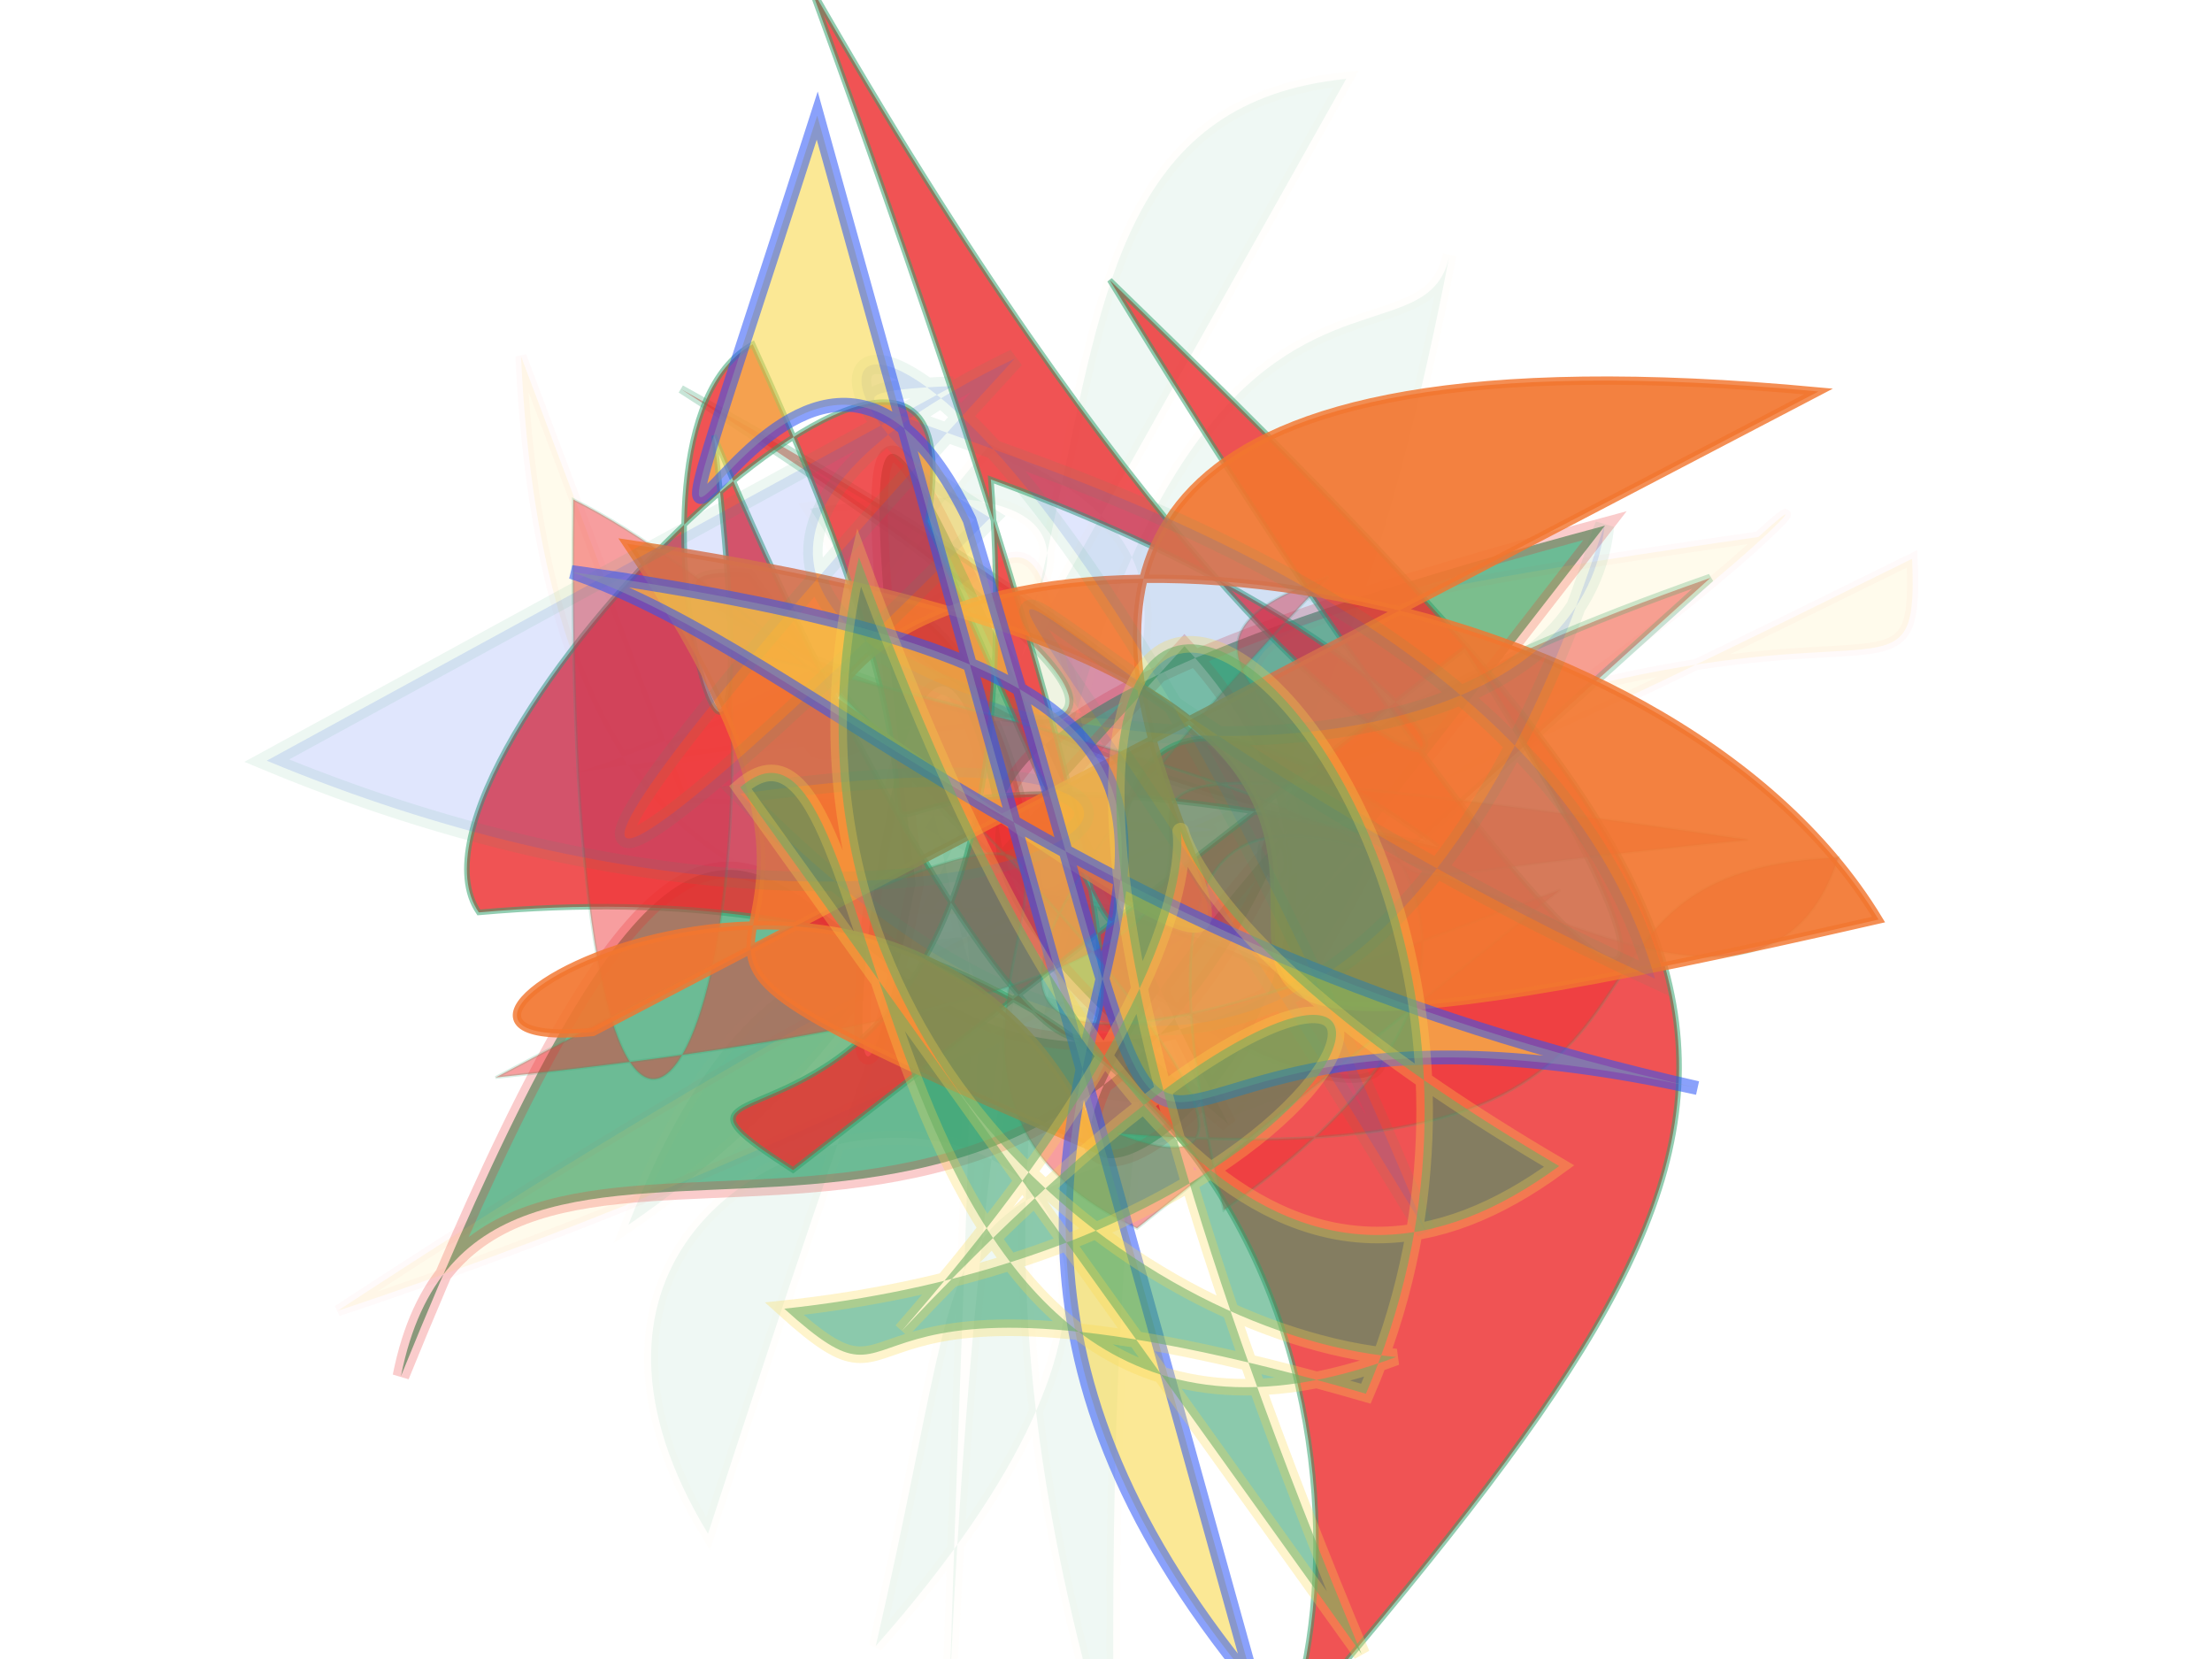 <svg xmlns="http://www.w3.org/2000/svg" xmlns:xlink="http://www.w3.org/1999/xlink" width="800" height="600" version="1.1" viewBox="0 0 800 600"><g fill="none" fill-rule="evenodd" stroke="none" stroke-width="1"><path fill="#ed2b2c" stroke="#31a06b" stroke-opacity=".568" stroke-width="3" d="M 504,340 C 236,183 404,135 370,314 C 578,439 412,500 306,172 C 199,130 571,427 303,101 C 657,480 240,290 636,281 Z" opacity=".477" transform="rotate(-18.0 400 300)"/><path fill="#31a06b" stroke="#ed2b2c" stroke-opacity=".335" stroke-width="6" d="M 328,296 C 420,115 662,349 377,238 C 619,250 530,494 673,472 C 263,457 600,365 426,215 C 247,178 622,292 235,168 C 401,405 431,368 485,222 C 329,393 179,493 442,358 C 662,324 234,439 419,333 Z" opacity=".713" transform="rotate(110.0 400 300)"/><path fill="#f9d84b" stroke="#ed2b2c" stroke-opacity=".207" stroke-width="4" d="M 177,144 C 214,461 449,319 684,182 C 694,273 642,107 135,493 C 511,338 680,123 628,178 C 289,251 558,222 446,417 C 316,107 435,201 207,293 C 551,216 361,298 374,298 C 271,309 651,290 248,299 Z" opacity=".105" transform="rotate(4.0 400 300)"/><path fill="#31a06b" stroke="#f9d84b" stroke-opacity=".213" stroke-width="5" d="M 675,225 C 576,102 437,337 186,233 C 430,183 250,450 642,291 C 585,314 621,120 105,424 C 391,250 471,221 108,318 C 202,123 438,440 107,391 C 285,326 230,319 374,421 C 230,289 377,292 439,147 C 610,337 154,148 494,189 C 517,354 355,203 116,488 C 548,198 368,457 365,245 Z" opacity=".077" transform="rotate(-57.0 400 300)"/><path fill="#ed2b2c" stroke="#31a06b" stroke-opacity=".651" stroke-width="2" d="M 357,439 C 145,396 222,367 542,439 C 181,451 149,429 120,120 C 159,203 347,350 536,116 C 602,127 605,443 525,331 C 183,205 568,338 312,382 C 582,205 322,227 615,330 C 633,263 419,158 601,297 C 366,205 144,191 694,435 C 247,321 267,481 520,358 C 302,177 484,111 390,133 Z" opacity=".805" transform="rotate(-134.0 400 300)"/><path fill="#ed2b2c" stroke="#31a06b" stroke-opacity=".401" stroke-width="1" d="M 414,156 C 542,245 264,369 633,250 C 152,216 588,394 172,256 C 406,274 156,230 523,388 C 541,220 628,139 569,451 C 485,390 317,132 415,191 C 188,132 265,261 141,244 C 206,121 399,460 382,157 C 164,260 435,356 305,376 C 577,176 345,232 242,250 Z" opacity=".454" transform="rotate(170.0 400 300)"/><path fill="#f27630" stroke="#f27630" stroke-opacity=".891" stroke-width="3" d="M 580,214 C 683,197 473,339 394,184 C 635,268 441,214 580,391 C 113,355 553,155 119,287 C 205,409 462,423 502,340 C 131,112 672,488 154,476 Z" opacity=".921" transform="rotate(-176.0 400 300)"/><path fill="#2b55f7" stroke="#31a06b" stroke-opacity=".605" stroke-width="7" d="M 530,409 C 635,340 342,486 202,356 C 504,323 588,426 226,235 C 582,500 622,374 494,375 C 550,146 575,142 516,429 C 664,203 240,354 302,487 C 301,473 208,162 520,243 C 324,401 395,206 673,165 Z" opacity=".145" transform="rotate(-149.0 400 300)"/><path fill="#f9d84b" stroke="#2b55f7" stroke-opacity=".938" stroke-width="5" d="M 698,398 C 390,461 460,106 227,427 C 295,363 430,333 583,155 C 414,353 630,361 278,291 C 121,285 338,492 123,271 Z" opacity=".587" transform="rotate(62.0 400 300)"/><path fill="#31a06b" stroke="#f9d84b" stroke-opacity=".509" stroke-width="6" d="M 394,433 C 340,379 671,376 583,182 C 581,277 483,425 308,396 C 526,298 582,213 510,128 C 374,402 324,163 586,361 C 333,154 537,157 581,404 C 625,348 552,401 597,192 C 339,101 119,474 691,187 Z" opacity=".56" transform="rotate(94.0 400 300)"/></g></svg>